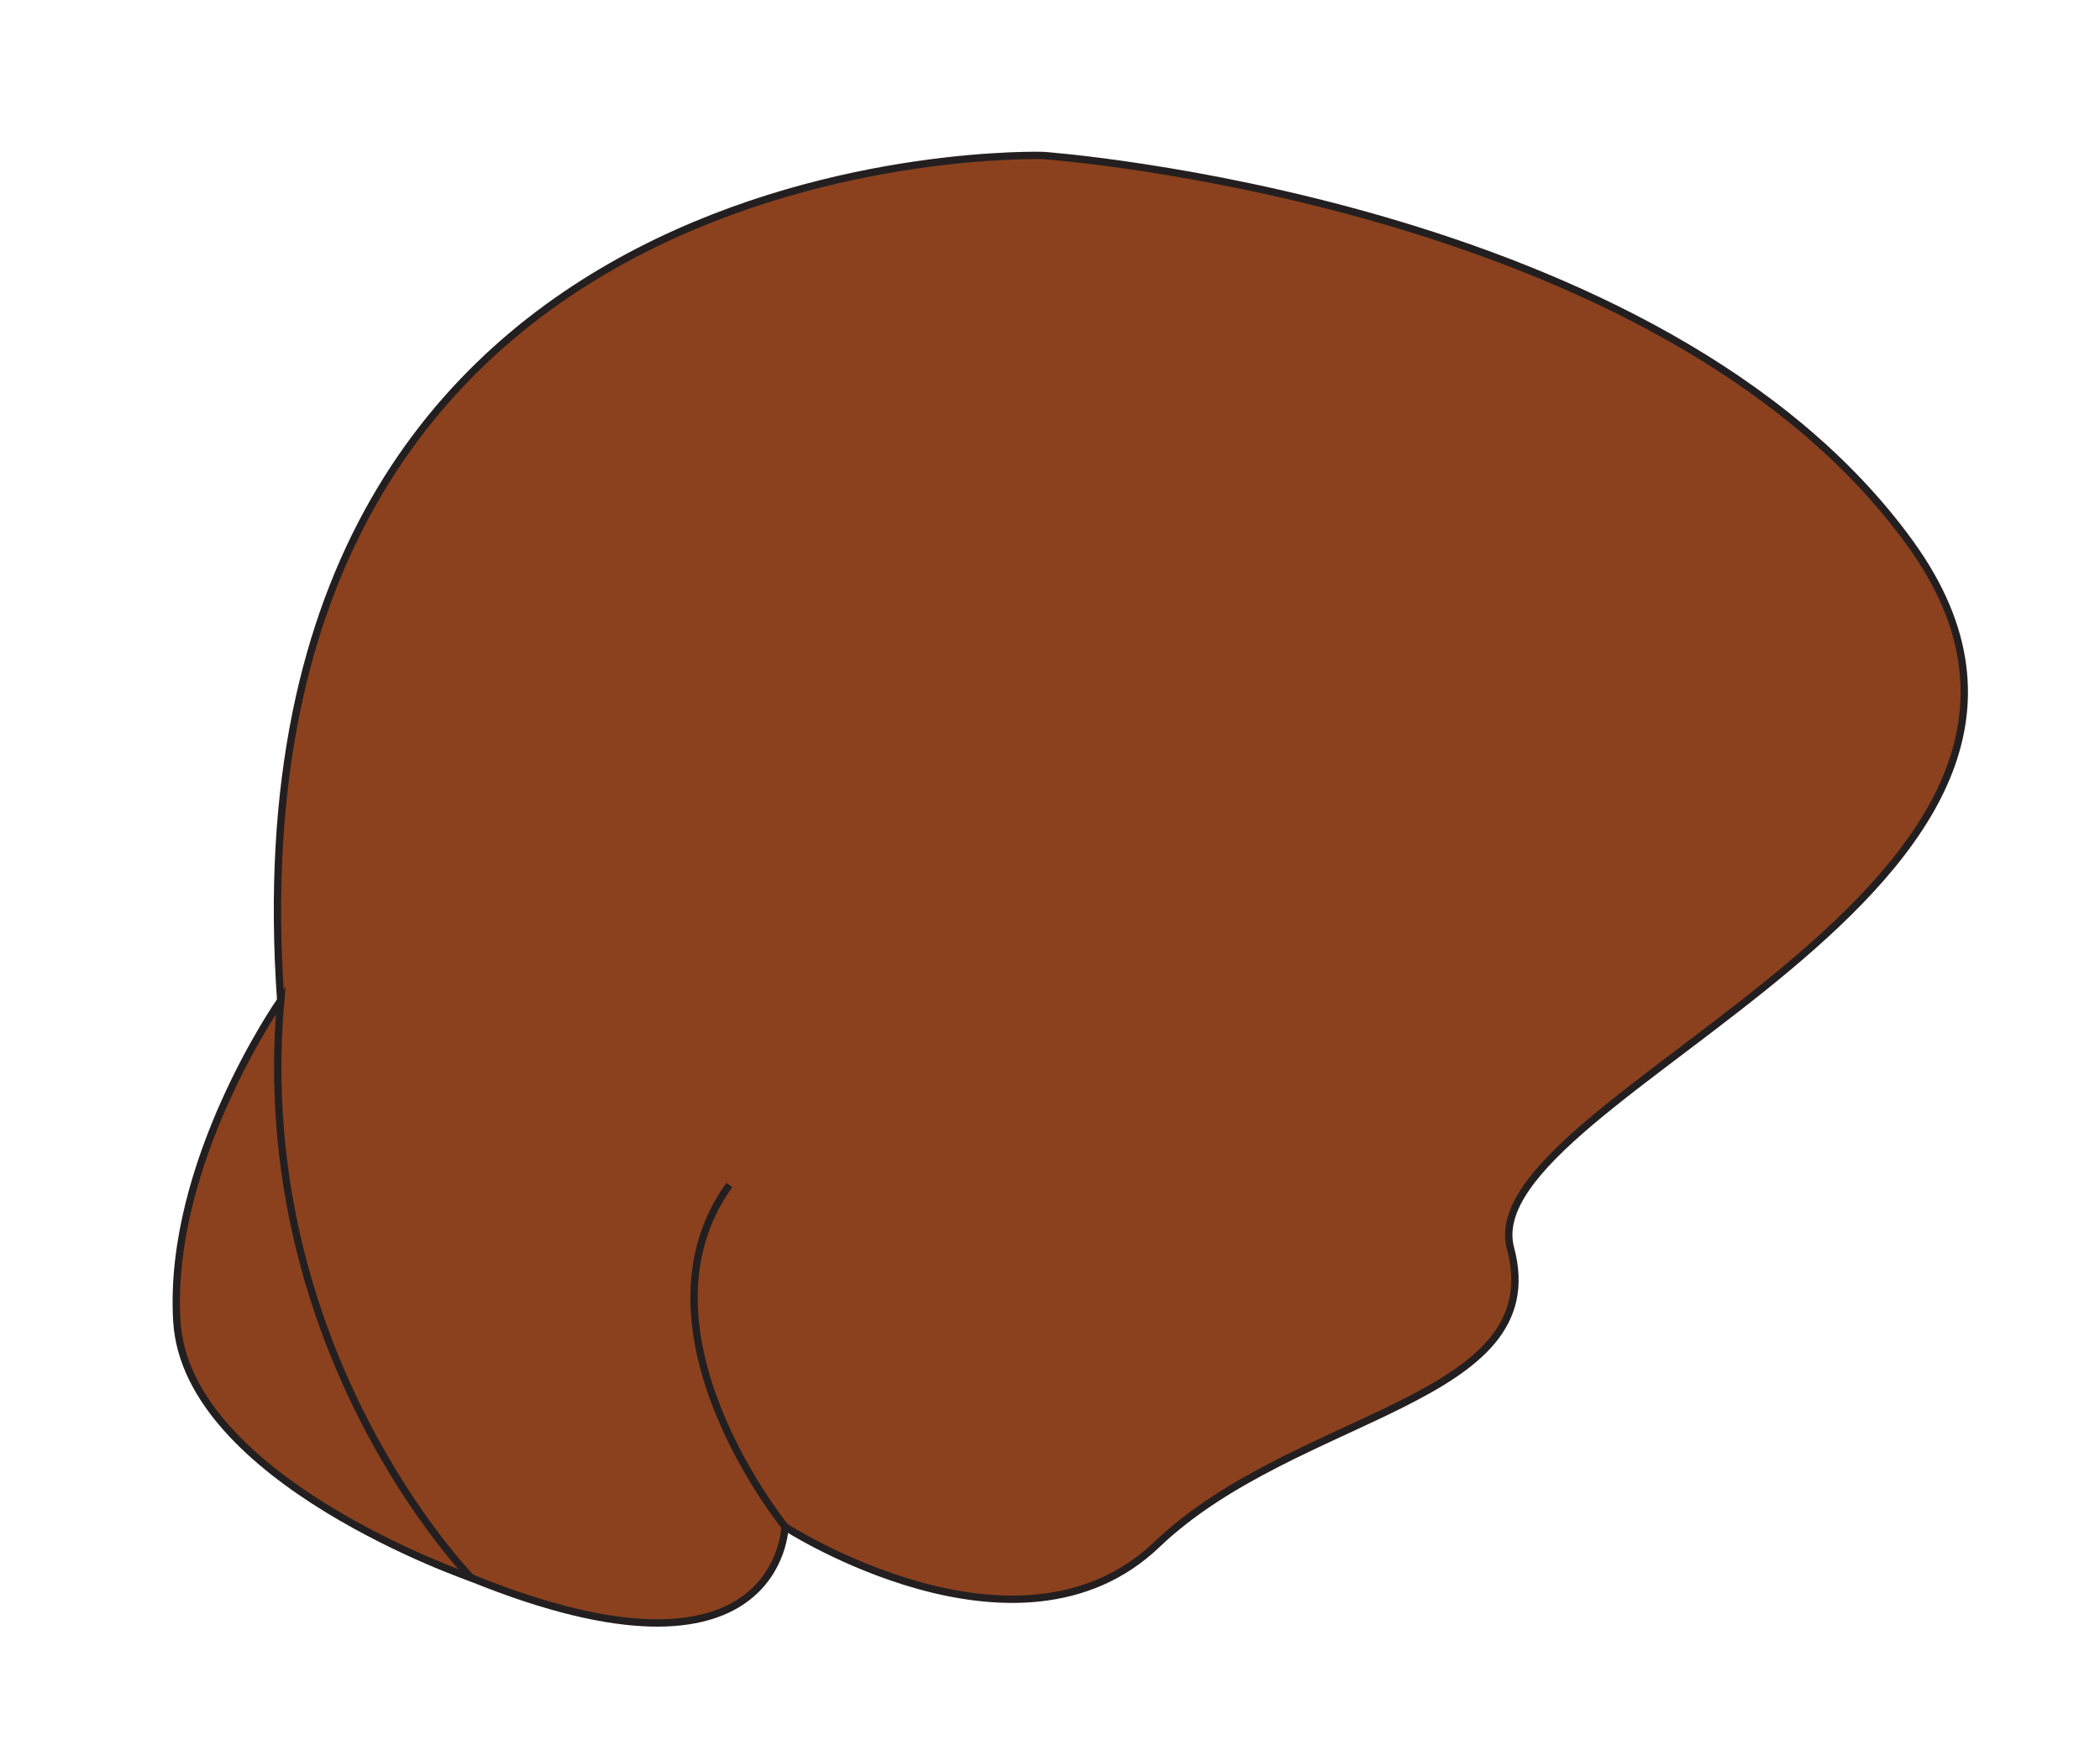 <svg width="286" height="237" viewBox="0 0 286 237" fill="none" xmlns="http://www.w3.org/2000/svg">
<g clip-path="url(#clip0_15_219)">
<path d="M142.092 21.181C142.092 21.181 29.883 17.652 38.231 136.268C38.231 136.268 21.989 197.814 64.168 214.943C106.347 232.072 106.907 207.985 106.907 207.985C106.907 207.985 138.62 228.503 157.565 210.394C176.51 192.285 211.323 190.988 205.721 170.076C200.118 149.164 294.006 120.798 260.124 73.981C226.238 27.137 142.092 21.181 142.092 21.181Z" fill="#8B411E" stroke="#231F20" stroke-miterlimit="10"/>
<path d="M106.903 207.958C106.903 207.958 85.134 181.193 99.329 161.429L106.903 207.958Z" fill="#8B411E"/>
<path d="M106.903 207.958C106.903 207.958 85.134 181.193 99.329 161.429" stroke="#231F20" stroke-miterlimit="10"/>
<path d="M38.231 136.268C38.231 136.268 22.768 158.41 24.087 180.019C25.407 201.628 64.168 214.943 64.168 214.943C64.168 214.943 34.003 184.118 38.231 136.268Z" fill="#8B411E" stroke="#231F20" stroke-miterlimit="10"/>
</g>
<defs>
<clipPath id="clip0_15_219">
<rect width="257" height="198" fill="white" transform="translate(0 41.341) scale(1.001) rotate(-9.246)"/>
</clipPath>
</defs>
</svg>
